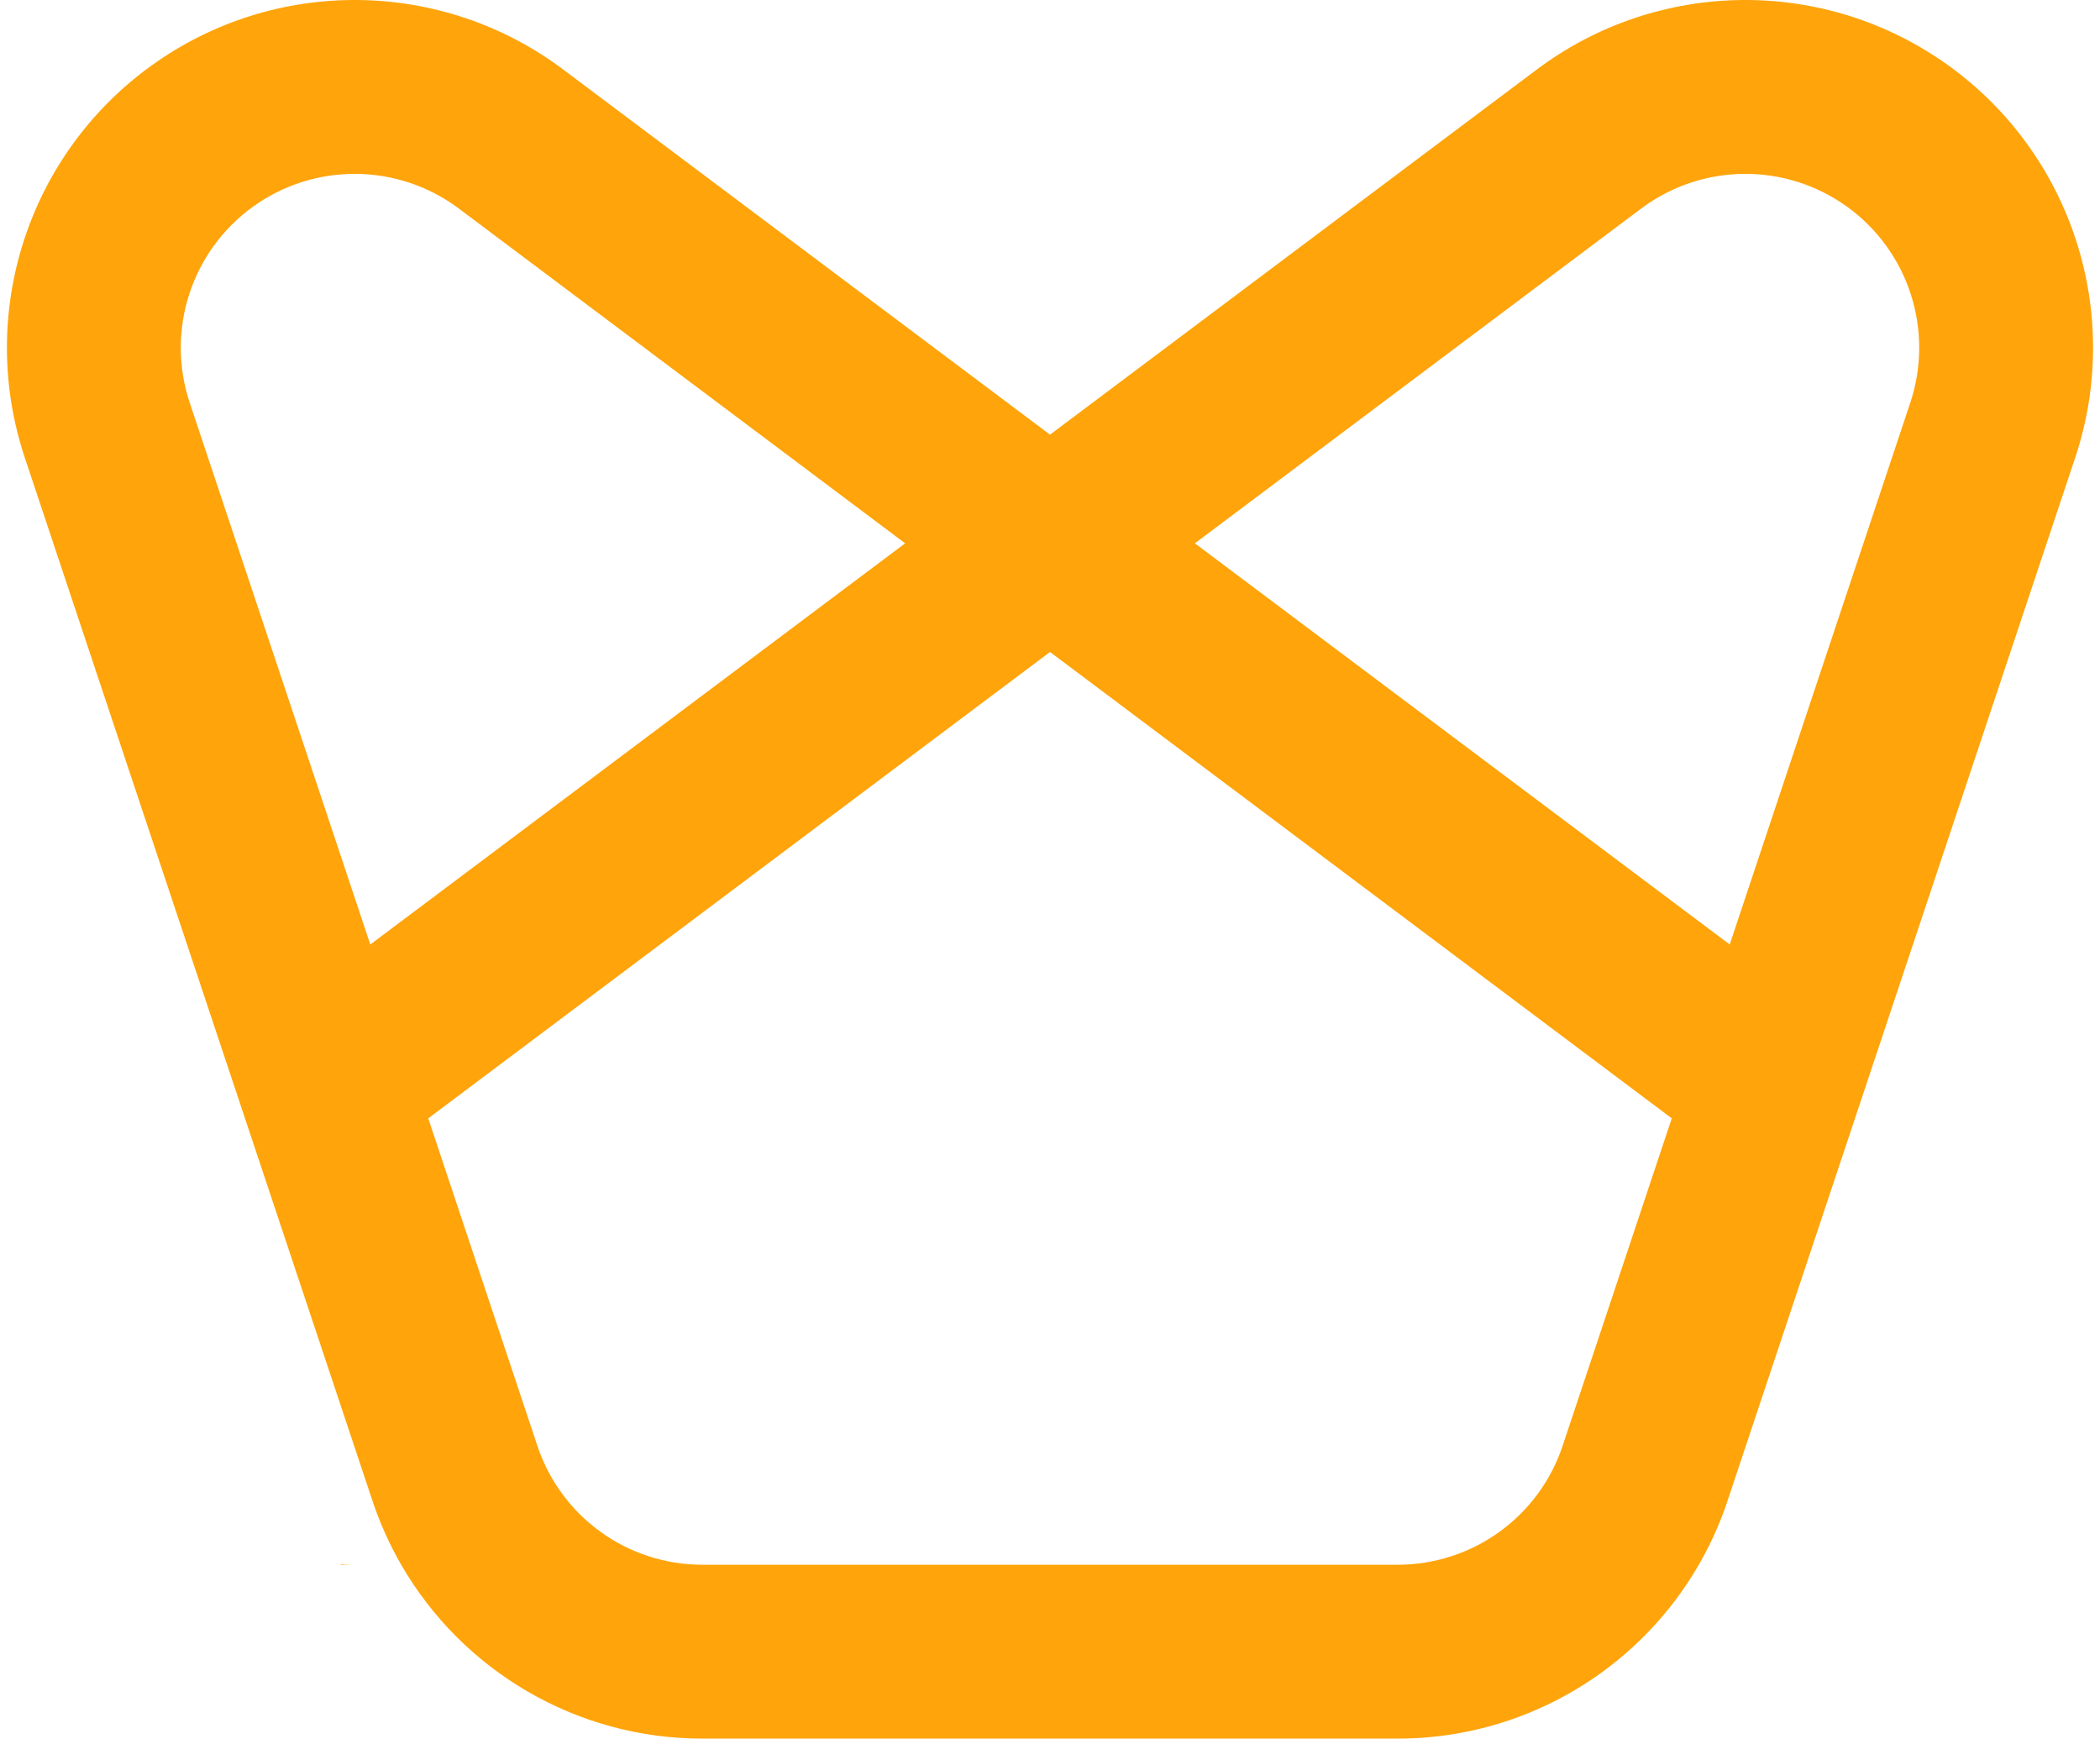<svg width="302" height="250" viewBox="0 0 302 250" fill="none" xmlns="http://www.w3.org/2000/svg">
<path fill-rule="evenodd" clip-rule="evenodd" d="M81 10C63.503 -3.123 39.508 -3.351 21.765 9.438C4.022 22.226 -3.35 45.062 3.566 65.811L53.566 215.811C54.646 219.051 56.035 222.123 57.695 225H51C50.328 225 49.661 224.973 49 224.92V225L57.695 225C66.496 240.252 82.893 250 101 250H201C222.521 250 241.628 236.228 248.434 215.811L298.434 65.811C305.35 45.062 297.978 22.226 280.236 9.438C262.493 -3.351 238.497 -3.123 221 10L151 62.5L81 10ZM130.167 78.125L66 30C57.252 23.439 45.254 23.325 36.382 29.719C27.511 36.113 23.825 47.531 27.283 57.906L53.252 135.811L130.167 78.125ZM61.585 160.811L151 93.75L240.415 160.811L224.717 207.906C221.314 218.114 211.761 225 201 225H101C90.239 225 80.686 218.114 77.283 207.906L61.585 160.811ZM248.749 135.811L171.833 78.125L236 30C244.749 23.439 256.746 23.325 265.618 29.719C274.489 36.113 278.175 47.531 274.717 57.906L248.749 135.811Z" fill="#FFA40A"/>
</svg>
